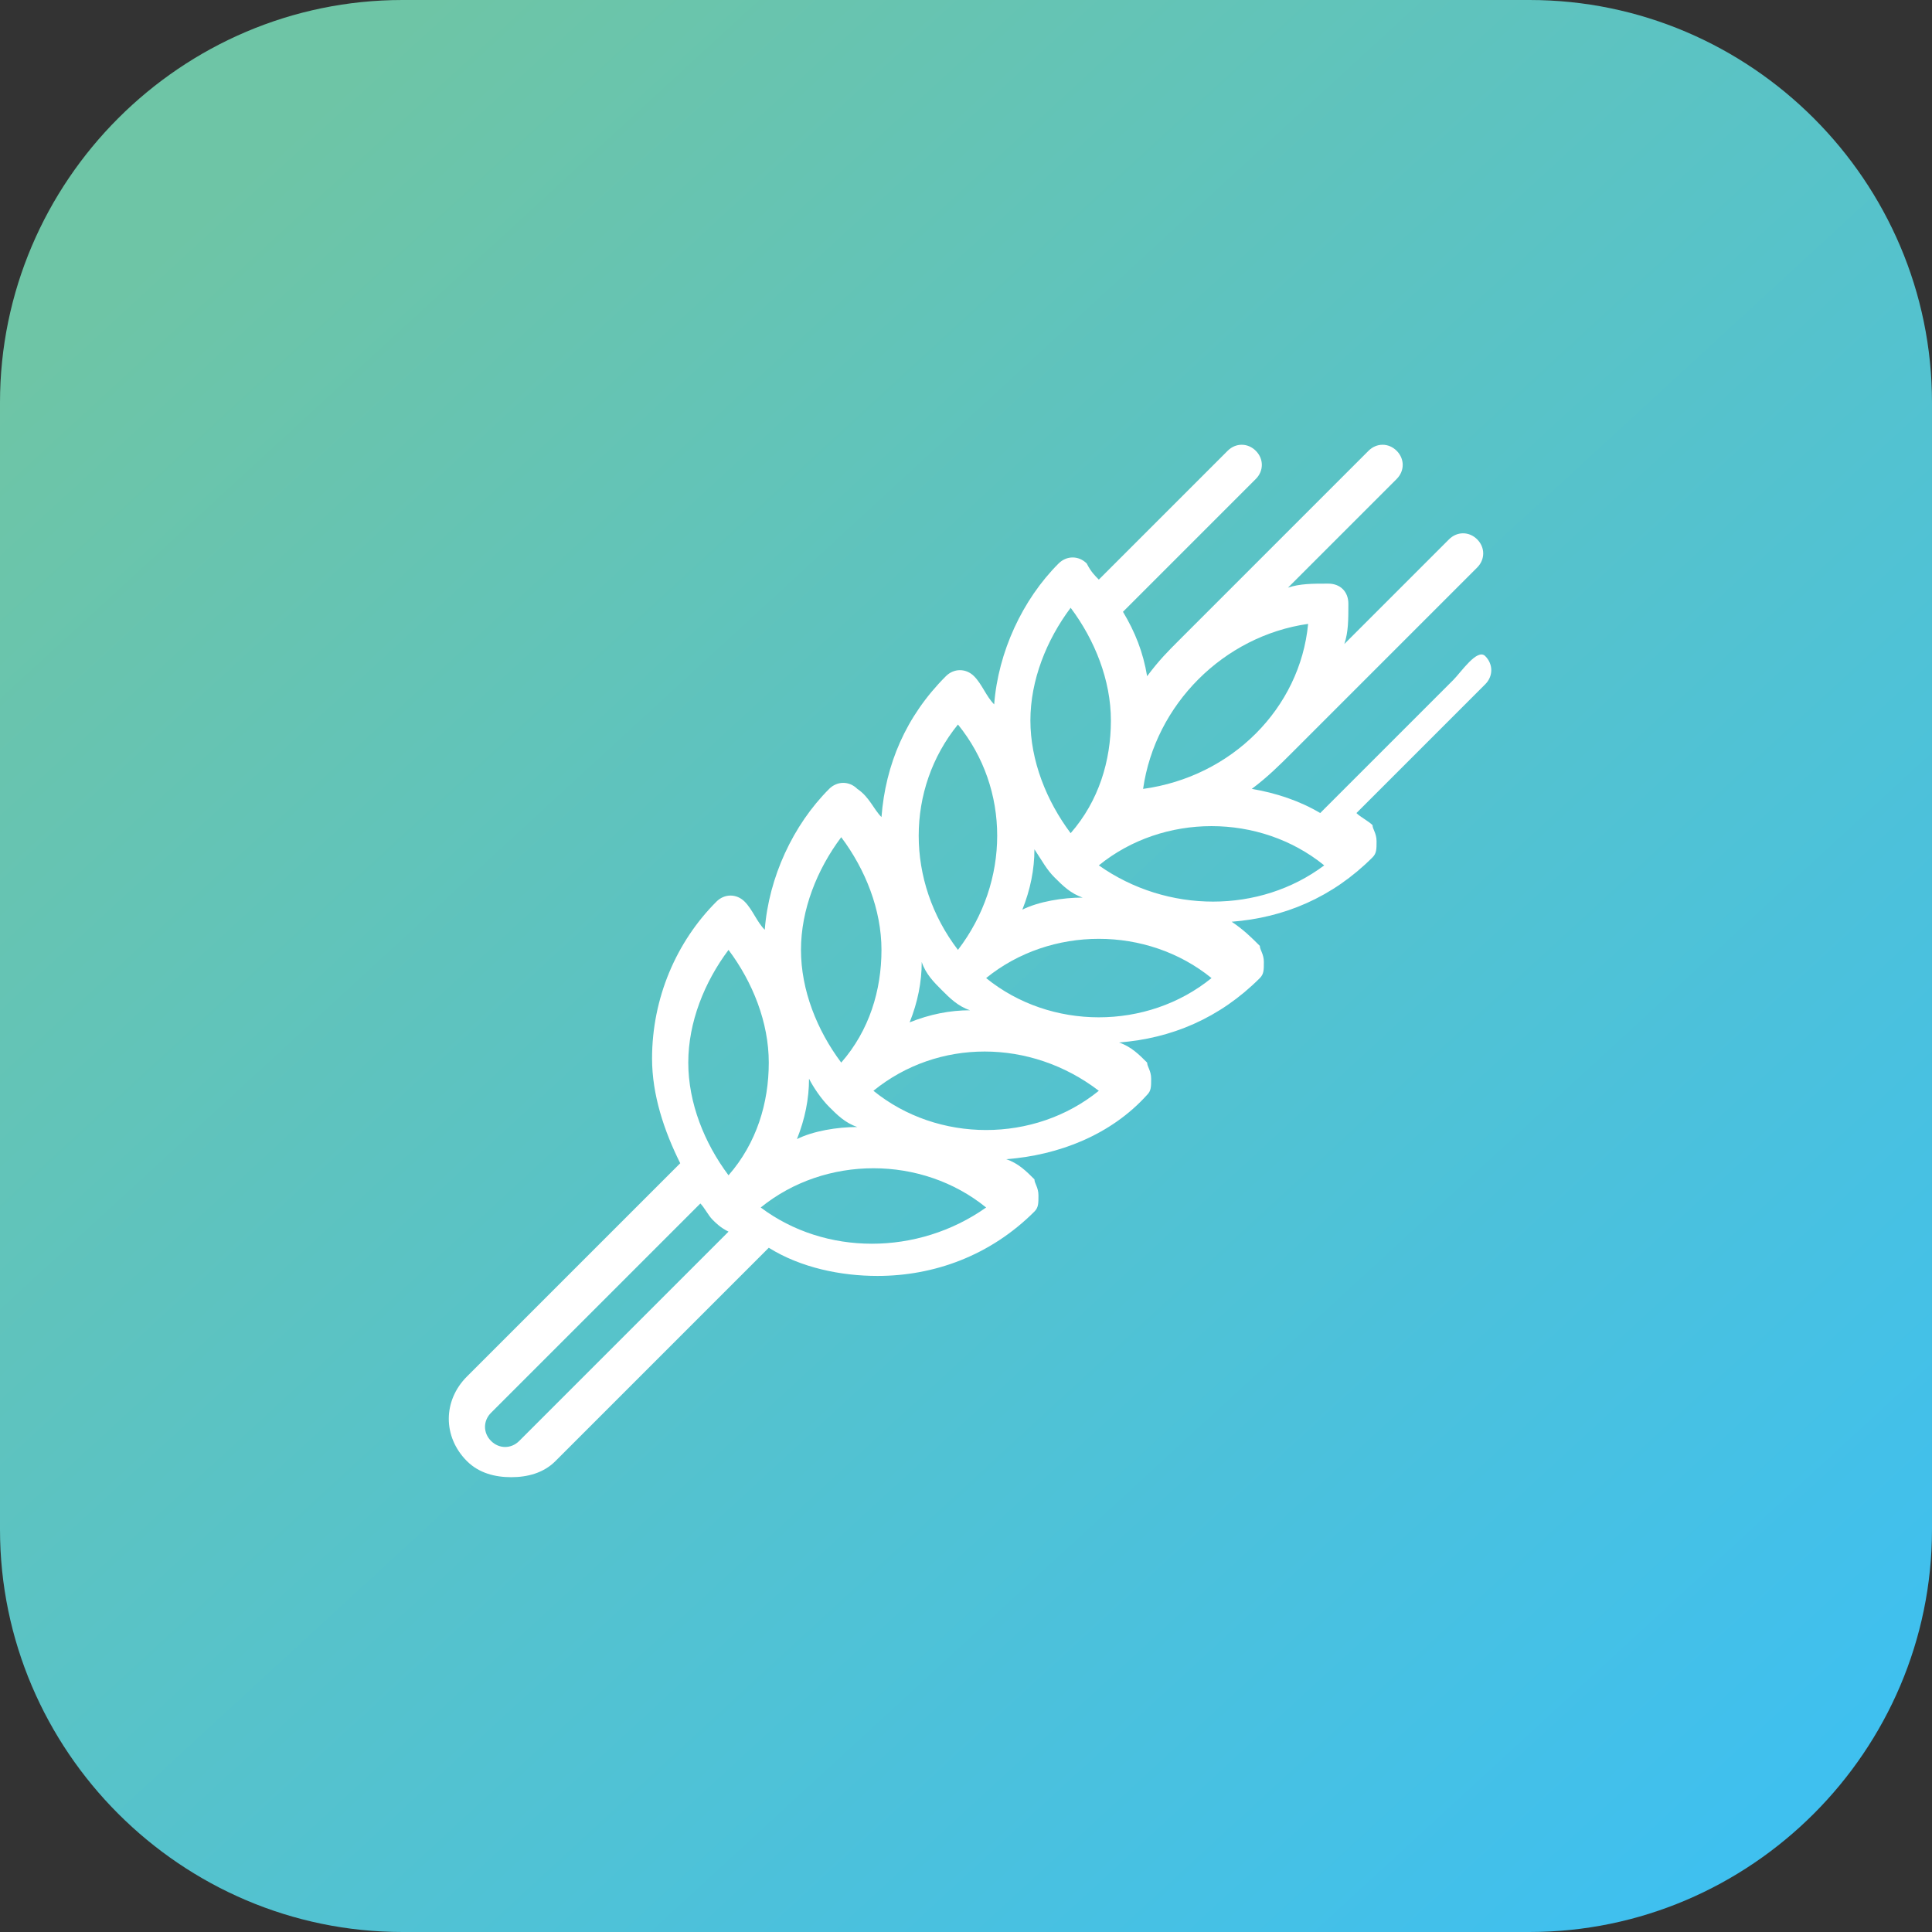 <svg xmlns="http://www.w3.org/2000/svg" viewBox="0 0 48 48"><rect x="0" y="0" width="48" height="48" fill="#333333" stroke="none"/><linearGradient id="a" x1="925.404" x2="937.689" y1="-322.522" y2="-335.87" gradientTransform="matrix(3.076 0 0 -3.076 -2840.537 -987.827)" gradientUnits="userSpaceOnUse"><stop offset="0" stop-color="#6EC5A6"/><stop offset="1" stop-color="#3FC0EF"/></linearGradient><path fill="url(#a)" d="M10 0h28c5.5 0 10 4.5 10 10v28c0 5.5-4.5 10-10 10H10C4.5 48 0 43.5 0 38V10C0 4.5 4.5 0 10 0z"/><path fill="#fff" d="M36.1 16.9l-3.3 3.3c-.5-.3-1.1-.5-1.7-.6.4-.3.7-.6 1-.9l4.6-4.6c.2-.2.2-.5 0-.7s-.5-.2-.7 0L33.4 16c.1-.3.1-.6.1-1 0-.3-.2-.5-.5-.5-.4 0-.7 0-1 .1l2.7-2.7c.2-.2.2-.5 0-.7s-.5-.2-.7 0l-4.6 4.6-.1.1c-.3.3-.5.5-.8.9-.1-.6-.3-1.1-.6-1.6l3.3-3.3c.2-.2.2-.5 0-.7s-.5-.2-.7 0l-3.2 3.2c-.1-.1-.2-.2-.3-.4-.2-.2-.5-.2-.7 0-.9.9-1.5 2.2-1.6 3.5-.2-.2-.3-.5-.5-.7-.2-.2-.5-.2-.7 0-1 1-1.5 2.2-1.6 3.5-.2-.2-.3-.5-.6-.7-.2-.2-.5-.2-.7 0-.9.9-1.5 2.2-1.6 3.5-.2-.2-.3-.5-.5-.7-.2-.2-.5-.2-.7 0-1 1-1.6 2.4-1.6 3.9 0 .9.3 1.8.7 2.6l-5.3 5.3c-.6.6-.6 1.5 0 2.1.3.3.7.4 1.1.4.4 0 .8-.1 1.1-.4l5.3-5.3c.8.5 1.8.7 2.7.7 1.4 0 2.8-.5 3.9-1.6.1-.1.1-.2.1-.4s-.1-.3-.1-.4c-.2-.2-.4-.4-.7-.5 1.3-.1 2.6-.6 3.5-1.6.1-.1.1-.2.1-.4s-.1-.3-.1-.4c-.2-.2-.4-.4-.7-.5 1.3-.1 2.5-.6 3.5-1.6.1-.1.1-.2.1-.4s-.1-.3-.1-.4c-.2-.2-.4-.4-.7-.6 1.3-.1 2.5-.6 3.5-1.6.1-.1.1-.2.1-.4s-.1-.3-.1-.4c-.1-.1-.3-.2-.4-.3l3.2-3.2c.2-.2.2-.5 0-.7s-.6.4-.8.6zM20.6 27.5c.2.2.4.4.7.5-.5 0-1.1.1-1.5.3.2-.5.3-1 .3-1.5.1.2.3.5.5.7zm2.8-2.9c.2.2.4.4.7.5-.5 0-1 .1-1.5.3.2-.5.3-1 .3-1.5.1.3.3.5.5.7zm2.8-2.8c.2.2.4.4.7.5-.5 0-1.1.1-1.5.3.2-.5.3-1 .3-1.5.2.3.3.5.5.7zm6.3-6.3c-.2 2.1-1.9 3.8-4.1 4.1.3-2.1 2-3.8 4.1-4.1zm-5.9-.4c.6.8 1 1.8 1 2.8s-.3 2-1 2.8c-.6-.8-1-1.8-1-2.8s.4-2 1-2.8zM23.8 18c1.3 1.6 1.3 3.9 0 5.6-1.3-1.7-1.3-4 0-5.6zm-2.9 2.8c.6.8 1 1.8 1 2.8s-.3 2-1 2.8c-.6-.8-1-1.8-1-2.8s.4-2 1-2.8zm-2.8 2.8c.6.8 1 1.8 1 2.8s-.3 2-1 2.8c-.6-.8-1-1.8-1-2.8s.4-2 1-2.8zm-5.2 12.2c-.2.2-.5.2-.7 0-.2-.2-.2-.5 0-.7l5.2-5.2c.1.1.2.3.3.4.1.1.2.2.4.3l-5.2 5.2zm6-5.8c1.6-1.3 4-1.3 5.6 0-1.7 1.2-4 1.2-5.6 0zm2.8-2.9c1.6-1.3 3.9-1.3 5.6 0-1.6 1.3-4 1.3-5.6 0zm2.8-2.8c1.6-1.3 4-1.3 5.6 0-1.6 1.3-4 1.3-5.6 0zm2.8-2.8c1.6-1.3 4-1.3 5.6 0-1.6 1.2-3.9 1.2-5.6 0z"/></svg>